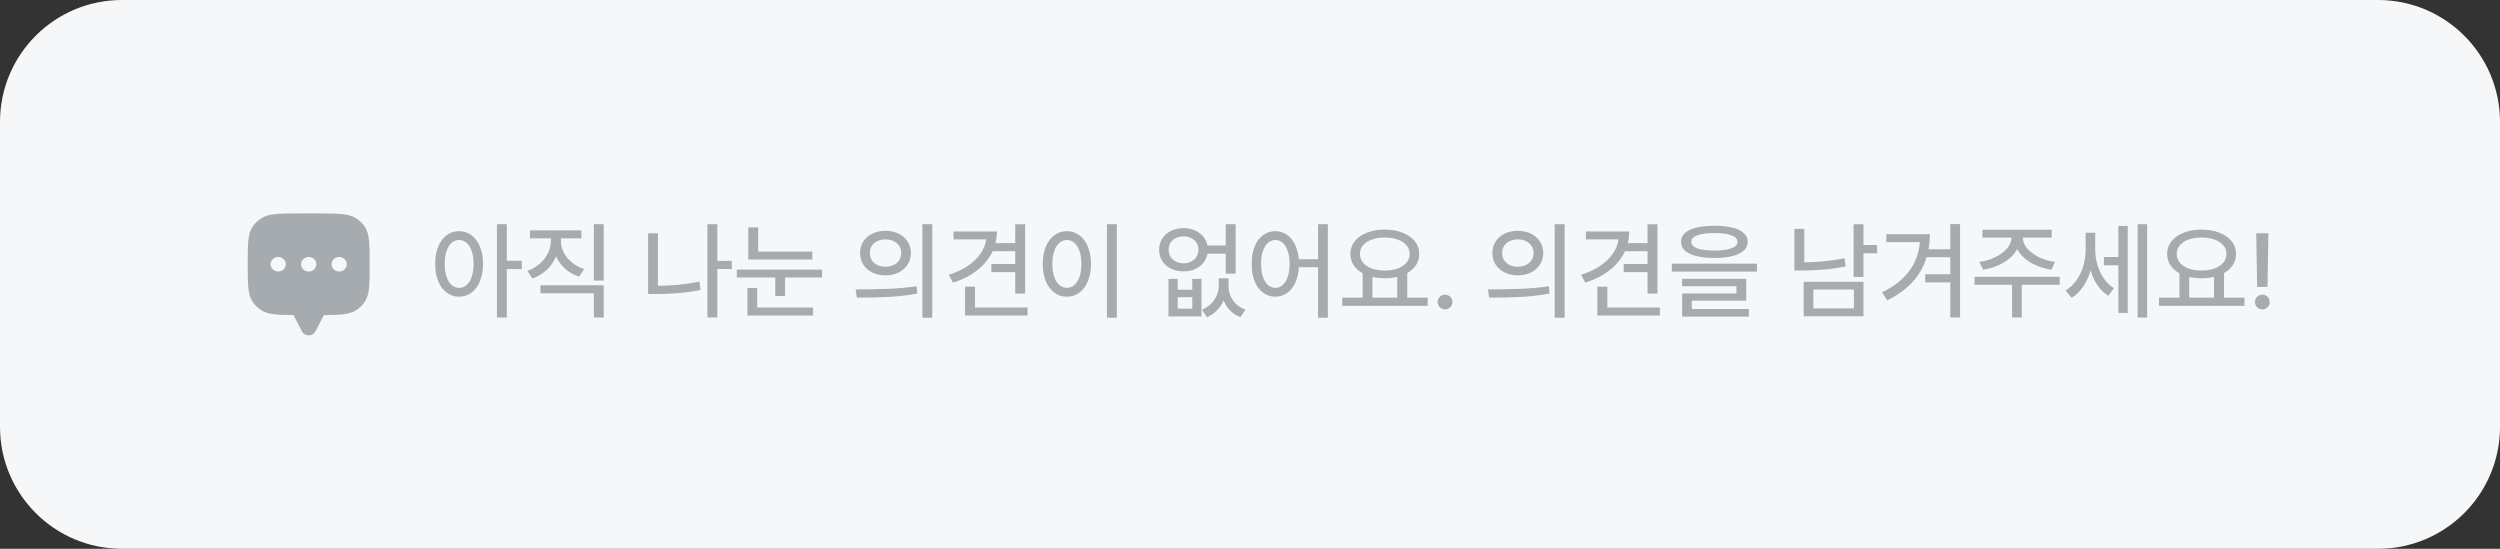 <svg width="328" height="72" viewBox="0 0 328 72" fill="none" xmlns="http://www.w3.org/2000/svg">
<rect x="0" y="0" width="328" height="72" fill="#333333" stroke="none"/>
<path d="M0 16C0 7.163 7.163 0 16 0H312C320.837 0 328 7.163 328 16V56C328 64.837 320.837 72 312 72H16C7.163 72 0 64.837 0 56V16Z" fill="#F6F7F9"/>
<path fill-rule="evenodd" clip-rule="evenodd" d="M48.5 34.671C48.5 31.994 48.5 30.655 47.826 29.694C47.534 29.278 47.159 28.921 46.722 28.642C45.713 28 44.309 28 41.5 28H39.5C36.691 28 35.287 28 34.278 28.642C33.841 28.921 33.466 29.278 33.174 29.694C32.5 30.655 32.5 31.994 32.5 34.671C32.5 37.347 32.5 38.686 33.174 39.647C33.466 40.063 33.841 40.421 34.278 40.699C35.159 41.26 36.342 41.331 38.5 41.34V41.341L39.614 43.465C39.989 44.179 41.011 44.179 41.386 43.465L42.5 41.341V41.34C44.658 41.331 45.841 41.26 46.722 40.699C47.159 40.421 47.534 40.063 47.826 39.647C48.5 38.686 48.5 37.347 48.5 34.671ZM36.5 35.624C37.052 35.624 37.5 35.197 37.5 34.671C37.5 34.144 37.052 33.718 36.5 33.718C35.948 33.718 35.5 34.144 35.5 34.671C35.5 35.197 35.948 35.624 36.5 35.624ZM41.5 34.671C41.5 35.197 41.052 35.624 40.5 35.624C39.948 35.624 39.5 35.197 39.5 34.671C39.5 34.144 39.948 33.718 40.5 33.718C41.052 33.718 41.5 34.144 41.5 34.671ZM45.5 34.671C45.5 35.197 45.052 35.624 44.5 35.624C43.948 35.624 43.5 35.197 43.5 34.671C43.5 34.144 43.948 33.718 44.5 33.718C45.052 33.718 45.5 34.144 45.5 34.671Z" fill="#A6ABAF"/>
<path d="M60.232 30.328C60.839 30.328 61.379 30.504 61.852 30.855C62.331 31.205 62.703 31.707 62.967 32.358C63.236 33.005 63.372 33.76 63.377 34.621C63.372 35.487 63.236 36.246 62.967 36.898C62.703 37.545 62.331 38.046 61.852 38.401C61.379 38.752 60.839 38.928 60.232 38.928C59.622 38.928 59.079 38.752 58.605 38.401C58.132 38.046 57.76 37.545 57.491 36.898C57.227 36.246 57.097 35.487 57.102 34.621C57.097 33.76 57.227 33.005 57.491 32.358C57.76 31.711 58.132 31.212 58.605 30.861C59.079 30.506 59.622 30.328 60.232 30.328ZM60.232 31.49C59.859 31.49 59.528 31.618 59.241 31.873C58.959 32.128 58.738 32.493 58.578 32.967C58.423 33.436 58.346 33.988 58.346 34.621C58.346 35.259 58.423 35.815 58.578 36.289C58.738 36.763 58.959 37.128 59.241 37.383C59.528 37.638 59.859 37.766 60.232 37.766C60.611 37.766 60.943 37.638 61.23 37.383C61.518 37.128 61.739 36.763 61.894 36.289C62.053 35.815 62.133 35.259 62.133 34.621C62.133 33.988 62.053 33.436 61.894 32.967C61.739 32.493 61.518 32.128 61.23 31.873C60.943 31.618 60.611 31.49 60.232 31.49ZM66.494 34.211H68.463V35.305H66.494V41.662H65.195V29.412H66.494V34.211ZM73.59 31.613C73.59 32.137 73.713 32.643 73.959 33.131C74.21 33.618 74.565 34.051 75.025 34.43C75.49 34.808 76.033 35.095 76.652 35.291L75.982 36.303C75.285 36.075 74.674 35.728 74.15 35.264C73.631 34.799 73.232 34.257 72.954 33.637C72.676 34.311 72.27 34.899 71.737 35.4C71.209 35.902 70.582 36.28 69.857 36.535L69.188 35.537C69.807 35.323 70.35 35.015 70.814 34.614C71.279 34.209 71.637 33.746 71.888 33.227C72.143 32.707 72.273 32.169 72.277 31.613V31.271H69.529V30.219H76.283V31.271H73.59V31.613ZM79.209 36.809H77.91V29.412H79.209V36.809ZM79.209 41.662H77.91V38.477H70.91V37.424H79.209V41.662ZM96.012 35.291H94.111V41.648H92.812V29.412H94.111V34.225H96.012V35.291ZM86.318 37.492C88.187 37.492 90.001 37.31 91.76 36.945L91.91 38.039C90.935 38.235 89.966 38.374 89.005 38.456C88.048 38.533 87.061 38.572 86.045 38.572H85.033V30.602H86.318V37.492ZM106.58 34.047H98.172V29.836H99.471V33.008H106.58V34.047ZM107.852 36.412H102.998V38.832H101.713V36.412H96.668V35.373H107.852V36.412ZM106.676 41.402H98.062V37.793H99.348V40.35H106.676V41.402ZM116.178 30.287C116.816 30.283 117.388 30.403 117.894 30.649C118.399 30.895 118.794 31.242 119.076 31.689C119.363 32.13 119.509 32.634 119.514 33.199C119.509 33.764 119.363 34.27 119.076 34.717C118.794 35.159 118.399 35.505 117.894 35.756C117.388 36.002 116.816 36.125 116.178 36.125C115.54 36.125 114.965 36.002 114.455 35.756C113.949 35.505 113.553 35.159 113.266 34.717C112.979 34.27 112.837 33.764 112.842 33.199C112.837 32.634 112.979 32.13 113.266 31.689C113.553 31.242 113.949 30.895 114.455 30.649C114.965 30.403 115.54 30.283 116.178 30.287ZM116.178 31.408C115.781 31.408 115.426 31.483 115.111 31.634C114.801 31.78 114.558 31.989 114.38 32.263C114.207 32.532 114.122 32.844 114.127 33.199C114.122 33.555 114.207 33.869 114.38 34.143C114.558 34.411 114.801 34.621 115.111 34.772C115.426 34.917 115.781 34.99 116.178 34.99C116.574 34.99 116.927 34.917 117.237 34.772C117.552 34.621 117.798 34.411 117.976 34.143C118.153 33.869 118.242 33.555 118.242 33.199C118.242 32.844 118.153 32.532 117.976 32.263C117.798 31.989 117.552 31.78 117.237 31.634C116.927 31.483 116.574 31.408 116.178 31.408ZM122.316 41.69H121.018V29.412H122.316V41.69ZM112.254 37.971C113.767 37.971 115.18 37.946 116.492 37.895C117.809 37.841 119.062 37.729 120.252 37.56L120.348 38.504C119.126 38.741 117.884 38.891 116.622 38.955C115.364 39.019 113.963 39.051 112.418 39.051L112.254 37.971ZM134.498 38.518H133.199V35.701H130.068V34.635H133.199V32.953H130.239C129.802 33.901 129.136 34.728 128.243 35.435C127.354 36.136 126.286 36.685 125.037 37.082L124.477 36.057C125.411 35.756 126.229 35.375 126.931 34.915C127.632 34.45 128.193 33.922 128.612 33.329C129.036 32.737 129.291 32.096 129.378 31.408H125.105V30.369H130.793C130.793 30.889 130.729 31.399 130.602 31.9H133.199V29.426H134.498V38.518ZM134.812 41.402H126.609V37.615H127.922V40.35H134.812V41.402ZM146.529 41.69H145.23V29.412H146.529V41.69ZM139.98 30.328C140.587 30.328 141.129 30.506 141.607 30.861C142.086 31.212 142.46 31.713 142.729 32.365C143.002 33.012 143.139 33.764 143.139 34.621C143.139 35.482 143.002 36.239 142.729 36.891C142.46 37.542 142.086 38.046 141.607 38.401C141.129 38.752 140.587 38.928 139.98 38.928C139.365 38.928 138.818 38.752 138.34 38.401C137.861 38.046 137.485 37.545 137.212 36.898C136.943 36.246 136.809 35.487 136.809 34.621C136.809 33.76 136.943 33.005 137.212 32.358C137.485 31.707 137.861 31.205 138.34 30.855C138.818 30.504 139.365 30.328 139.98 30.328ZM139.98 31.49C139.602 31.49 139.267 31.618 138.976 31.873C138.688 32.128 138.465 32.493 138.306 32.967C138.146 33.436 138.066 33.988 138.066 34.621C138.066 35.259 138.146 35.815 138.306 36.289C138.465 36.763 138.688 37.128 138.976 37.383C139.267 37.638 139.602 37.766 139.98 37.766C140.354 37.766 140.685 37.638 140.972 37.383C141.259 37.128 141.482 36.763 141.642 36.289C141.801 35.815 141.881 35.259 141.881 34.621C141.881 33.988 141.801 33.436 141.642 32.967C141.482 32.493 141.259 32.128 140.972 31.873C140.685 31.618 140.354 31.49 139.98 31.49ZM154.514 38.012H156.428V36.59H157.631V41.512H153.297V36.59H154.514V38.012ZM156.428 40.5V38.996H154.514V40.5H156.428ZM161.186 37.506C161.186 37.948 161.268 38.374 161.432 38.784C161.596 39.194 161.844 39.561 162.177 39.885C162.514 40.204 162.926 40.45 163.414 40.623L162.744 41.607C162.206 41.402 161.753 41.111 161.384 40.732C161.019 40.359 160.737 39.919 160.536 39.413C160.326 39.905 160.037 40.34 159.668 40.719C159.303 41.097 158.866 41.393 158.355 41.607L157.699 40.623C158.173 40.427 158.574 40.165 158.902 39.837C159.235 39.504 159.483 39.137 159.647 38.736C159.816 38.331 159.9 37.921 159.9 37.506V36.508H161.186V37.506ZM155.293 29.932C155.826 29.932 156.314 30.027 156.756 30.219C157.198 30.406 157.562 30.672 157.85 31.019C158.141 31.365 158.333 31.764 158.424 32.215H160.816V29.412H162.115V35.906H160.816V33.281H158.431C158.344 33.746 158.155 34.154 157.863 34.505C157.576 34.856 157.209 35.127 156.763 35.318C156.321 35.51 155.831 35.605 155.293 35.605C154.673 35.605 154.119 35.487 153.632 35.25C153.144 35.008 152.764 34.673 152.49 34.245C152.217 33.812 152.08 33.318 152.08 32.762C152.08 32.215 152.217 31.727 152.49 31.299C152.764 30.866 153.144 30.531 153.632 30.294C154.119 30.052 154.673 29.932 155.293 29.932ZM155.293 31.012C154.91 31.012 154.568 31.087 154.268 31.237C153.971 31.383 153.739 31.588 153.57 31.852C153.406 32.117 153.324 32.42 153.324 32.762C153.324 33.108 153.406 33.416 153.57 33.685C153.739 33.953 153.971 34.165 154.268 34.32C154.568 34.471 154.91 34.548 155.293 34.553C155.667 34.548 155.999 34.471 156.291 34.32C156.587 34.165 156.817 33.953 156.981 33.685C157.15 33.416 157.234 33.108 157.234 32.762C157.234 32.42 157.15 32.117 156.981 31.852C156.817 31.588 156.587 31.383 156.291 31.237C155.999 31.087 155.667 31.012 155.293 31.012ZM167.324 30.328C167.876 30.328 168.372 30.479 168.814 30.779C169.257 31.076 169.614 31.502 169.888 32.058C170.166 32.609 170.337 33.258 170.4 34.006H172.93V29.412H174.215V41.69H172.93V35.059H170.414C170.368 35.842 170.209 36.526 169.936 37.109C169.662 37.693 169.3 38.142 168.849 38.456C168.397 38.77 167.889 38.928 167.324 38.928C166.714 38.928 166.174 38.752 165.704 38.401C165.235 38.046 164.868 37.545 164.604 36.898C164.344 36.246 164.216 35.487 164.221 34.621C164.216 33.76 164.344 33.005 164.604 32.358C164.868 31.707 165.235 31.205 165.704 30.855C166.178 30.504 166.718 30.328 167.324 30.328ZM167.324 31.49C166.955 31.49 166.629 31.618 166.347 31.873C166.064 32.128 165.843 32.493 165.684 32.967C165.529 33.436 165.451 33.988 165.451 34.621C165.451 35.259 165.529 35.815 165.684 36.289C165.843 36.763 166.064 37.128 166.347 37.383C166.629 37.638 166.955 37.766 167.324 37.766C167.693 37.766 168.019 37.638 168.302 37.383C168.584 37.128 168.803 36.763 168.958 36.289C169.118 35.815 169.197 35.259 169.197 34.621C169.197 33.988 169.118 33.436 168.958 32.967C168.803 32.493 168.584 32.128 168.302 31.873C168.019 31.618 167.693 31.49 167.324 31.49ZM187.312 40.131H176.102V39.051H178.781V35.852C178.271 35.569 177.874 35.211 177.592 34.778C177.309 34.345 177.168 33.86 177.168 33.322C177.168 32.689 177.359 32.13 177.742 31.648C178.13 31.164 178.665 30.791 179.349 30.526C180.032 30.258 180.809 30.123 181.68 30.123C182.555 30.123 183.334 30.258 184.018 30.526C184.706 30.791 185.241 31.164 185.624 31.648C186.011 32.13 186.205 32.689 186.205 33.322C186.205 33.855 186.068 34.336 185.795 34.765C185.521 35.188 185.134 35.542 184.633 35.824V39.051H187.312V40.131ZM181.68 31.162C181.042 31.162 180.477 31.251 179.984 31.429C179.492 31.602 179.109 31.852 178.836 32.181C178.562 32.504 178.426 32.885 178.426 33.322C178.426 33.755 178.562 34.136 178.836 34.464C179.109 34.792 179.492 35.047 179.984 35.23C180.477 35.407 181.042 35.496 181.68 35.496C182.313 35.496 182.876 35.407 183.368 35.23C183.865 35.047 184.252 34.792 184.53 34.464C184.808 34.136 184.947 33.755 184.947 33.322C184.947 32.889 184.808 32.509 184.53 32.181C184.257 31.852 183.872 31.602 183.375 31.429C182.883 31.251 182.318 31.162 181.68 31.162ZM183.32 39.051V36.323C182.824 36.446 182.277 36.508 181.68 36.508C181.105 36.508 180.568 36.449 180.066 36.33V39.051H183.32ZM189.596 40.596C189.423 40.596 189.258 40.552 189.104 40.466C188.953 40.379 188.835 40.261 188.748 40.11C188.661 39.96 188.62 39.798 188.625 39.625C188.62 39.452 188.661 39.29 188.748 39.14C188.835 38.989 188.953 38.871 189.104 38.784C189.258 38.698 189.423 38.654 189.596 38.654C189.764 38.654 189.924 38.698 190.074 38.784C190.225 38.871 190.343 38.989 190.43 39.14C190.521 39.29 190.566 39.452 190.566 39.625C190.566 39.798 190.521 39.96 190.43 40.11C190.343 40.261 190.225 40.379 190.074 40.466C189.924 40.552 189.764 40.596 189.596 40.596ZM199.139 30.287C199.777 30.283 200.349 30.403 200.854 30.649C201.36 30.895 201.755 31.242 202.037 31.689C202.324 32.13 202.47 32.634 202.475 33.199C202.47 33.764 202.324 34.27 202.037 34.717C201.755 35.159 201.36 35.505 200.854 35.756C200.349 36.002 199.777 36.125 199.139 36.125C198.501 36.125 197.926 36.002 197.416 35.756C196.91 35.505 196.514 35.159 196.227 34.717C195.939 34.27 195.798 33.764 195.803 33.199C195.798 32.634 195.939 32.13 196.227 31.689C196.514 31.242 196.91 30.895 197.416 30.649C197.926 30.403 198.501 30.283 199.139 30.287ZM199.139 31.408C198.742 31.408 198.387 31.483 198.072 31.634C197.762 31.78 197.519 31.989 197.341 32.263C197.168 32.532 197.083 32.844 197.088 33.199C197.083 33.555 197.168 33.869 197.341 34.143C197.519 34.411 197.762 34.621 198.072 34.772C198.387 34.917 198.742 34.99 199.139 34.99C199.535 34.99 199.888 34.917 200.198 34.772C200.513 34.621 200.759 34.411 200.937 34.143C201.114 33.869 201.203 33.555 201.203 33.199C201.203 32.844 201.114 32.532 200.937 32.263C200.759 31.989 200.513 31.78 200.198 31.634C199.888 31.483 199.535 31.408 199.139 31.408ZM205.277 41.69H203.979V29.412H205.277V41.69ZM195.215 37.971C196.728 37.971 198.141 37.946 199.453 37.895C200.77 37.841 202.023 37.729 203.213 37.56L203.309 38.504C202.087 38.741 200.845 38.891 199.583 38.955C198.325 39.019 196.924 39.051 195.379 39.051L195.215 37.971ZM217.459 38.518H216.16V35.701H213.029V34.635H216.16V32.953H213.2C212.763 33.901 212.097 34.728 211.204 35.435C210.315 36.136 209.247 36.685 207.998 37.082L207.438 36.057C208.372 35.756 209.19 35.375 209.892 34.915C210.593 34.45 211.154 33.922 211.573 33.329C211.997 32.737 212.252 32.096 212.339 31.408H208.066V30.369H213.754C213.754 30.889 213.69 31.399 213.562 31.9H216.16V29.426H217.459V38.518ZM217.773 41.402H209.57V37.615H210.883V40.35H217.773V41.402ZM224.924 29.617C225.844 29.617 226.631 29.699 227.282 29.863C227.938 30.023 228.438 30.26 228.779 30.574C229.126 30.889 229.299 31.271 229.299 31.723C229.299 32.174 229.126 32.559 228.779 32.878C228.438 33.192 227.938 33.432 227.282 33.596C226.631 33.76 225.844 33.842 224.924 33.842C224.003 33.842 223.215 33.76 222.559 33.596C221.907 33.432 221.408 33.192 221.062 32.878C220.72 32.559 220.549 32.174 220.549 31.723C220.549 31.271 220.72 30.889 221.062 30.574C221.408 30.26 221.907 30.023 222.559 29.863C223.215 29.699 224.003 29.617 224.924 29.617ZM224.924 30.574C223.949 30.574 223.199 30.674 222.675 30.875C222.151 31.076 221.893 31.358 221.902 31.723C221.898 32.096 222.153 32.381 222.668 32.577C223.188 32.773 223.939 32.871 224.924 32.871C225.904 32.871 226.653 32.773 227.173 32.577C227.697 32.381 227.959 32.096 227.959 31.723C227.959 31.358 227.695 31.076 227.166 30.875C226.642 30.674 225.895 30.574 224.924 30.574ZM230.516 35.633H219.346V34.594H230.516V35.633ZM229.107 39.447H221.971V40.541H229.449V41.539H220.699V38.504H227.822V37.547H220.686V36.576H229.107V39.447ZM244.488 32.147H246.279V33.227H244.488V36.33H243.189V29.426H244.488V32.147ZM244.488 41.498H236.641V36.973H244.488V41.498ZM237.912 40.459H243.23V37.984H237.912V40.459ZM236.723 34.416C238.536 34.402 240.296 34.225 242 33.883L242.164 34.949C241.202 35.145 240.257 35.284 239.327 35.366C238.402 35.444 237.434 35.487 236.422 35.496H235.424V30.027H236.723V34.416ZM253.197 30.725C253.197 31.39 253.138 32.051 253.02 32.707H255.877V29.398H257.162V41.648H255.877V37.055H252.582V35.988H255.877V33.746H252.767C252.024 36.198 250.303 38.085 247.605 39.406L246.922 38.367C248.48 37.602 249.668 36.67 250.483 35.571C251.299 34.468 251.769 33.199 251.892 31.764H247.482V30.725H253.197ZM270.232 37.369H265.256V41.648H263.984V37.369H259.062V36.316H270.232V37.369ZM269.18 31.176H265.393C265.397 31.672 265.589 32.147 265.967 32.598C266.35 33.044 266.862 33.425 267.505 33.739C268.147 34.049 268.852 34.257 269.617 34.361L269.139 35.387C268.469 35.282 267.838 35.106 267.245 34.86C266.653 34.61 266.133 34.3 265.687 33.931C265.24 33.557 264.894 33.14 264.647 32.68C264.278 33.372 263.693 33.958 262.891 34.437C262.093 34.91 261.191 35.227 260.184 35.387L259.691 34.361C260.448 34.257 261.145 34.049 261.783 33.739C262.426 33.425 262.938 33.044 263.321 32.598C263.704 32.147 263.902 31.672 263.916 31.176H260.102V30.137H269.18V31.176ZM274.895 32.762C274.895 33.427 274.988 34.086 275.175 34.737C275.362 35.384 275.64 35.977 276.009 36.515C276.378 37.052 276.827 37.483 277.355 37.807L276.631 38.805C276.075 38.472 275.599 38.019 275.202 37.444C274.806 36.866 274.5 36.209 274.286 35.476C274.054 36.273 273.726 36.986 273.302 37.615C272.882 38.24 272.383 38.727 271.805 39.078L270.998 38.107C271.559 37.77 272.037 37.324 272.434 36.768C272.83 36.207 273.129 35.587 273.329 34.908C273.534 34.225 273.637 33.527 273.637 32.816V30.533H274.895V32.762ZM281.703 41.662H280.459V29.412H281.703V41.662ZM279.16 41.06H277.93V34.799H276.029V33.719H277.93V29.645H279.16V41.06ZM294.473 40.131H283.262V39.051H285.941V35.852C285.431 35.569 285.035 35.211 284.752 34.778C284.469 34.345 284.328 33.86 284.328 33.322C284.328 32.689 284.52 32.13 284.902 31.648C285.29 31.164 285.825 30.791 286.509 30.526C287.192 30.258 287.969 30.123 288.84 30.123C289.715 30.123 290.494 30.258 291.178 30.526C291.866 30.791 292.401 31.164 292.784 31.648C293.172 32.13 293.365 32.689 293.365 33.322C293.365 33.855 293.229 34.336 292.955 34.765C292.682 35.188 292.294 35.542 291.793 35.824V39.051H294.473V40.131ZM288.84 31.162C288.202 31.162 287.637 31.251 287.145 31.429C286.652 31.602 286.27 31.852 285.996 32.181C285.723 32.504 285.586 32.885 285.586 33.322C285.586 33.755 285.723 34.136 285.996 34.464C286.27 34.792 286.652 35.047 287.145 35.23C287.637 35.407 288.202 35.496 288.84 35.496C289.473 35.496 290.036 35.407 290.528 35.23C291.025 35.047 291.412 34.792 291.69 34.464C291.968 34.136 292.107 33.755 292.107 33.322C292.107 32.889 291.968 32.509 291.69 32.181C291.417 31.852 291.032 31.602 290.535 31.429C290.043 31.251 289.478 31.162 288.84 31.162ZM290.48 39.051V36.323C289.984 36.446 289.437 36.508 288.84 36.508C288.266 36.508 287.728 36.449 287.227 36.33V39.051H290.48ZM297.494 37.643H296.141L296.018 30.602H297.617L297.494 37.643ZM296.824 40.596C296.651 40.596 296.487 40.552 296.332 40.466C296.182 40.379 296.063 40.261 295.977 40.11C295.89 39.96 295.849 39.798 295.854 39.625C295.849 39.452 295.89 39.29 295.977 39.14C296.063 38.989 296.182 38.871 296.332 38.784C296.487 38.698 296.651 38.654 296.824 38.654C296.993 38.654 297.152 38.698 297.303 38.784C297.453 38.871 297.572 38.989 297.658 39.14C297.749 39.29 297.795 39.452 297.795 39.625C297.795 39.798 297.749 39.96 297.658 40.11C297.572 40.261 297.453 40.379 297.303 40.466C297.152 40.552 296.993 40.596 296.824 40.596Z" fill="#A6ABAF"/>
</svg>
